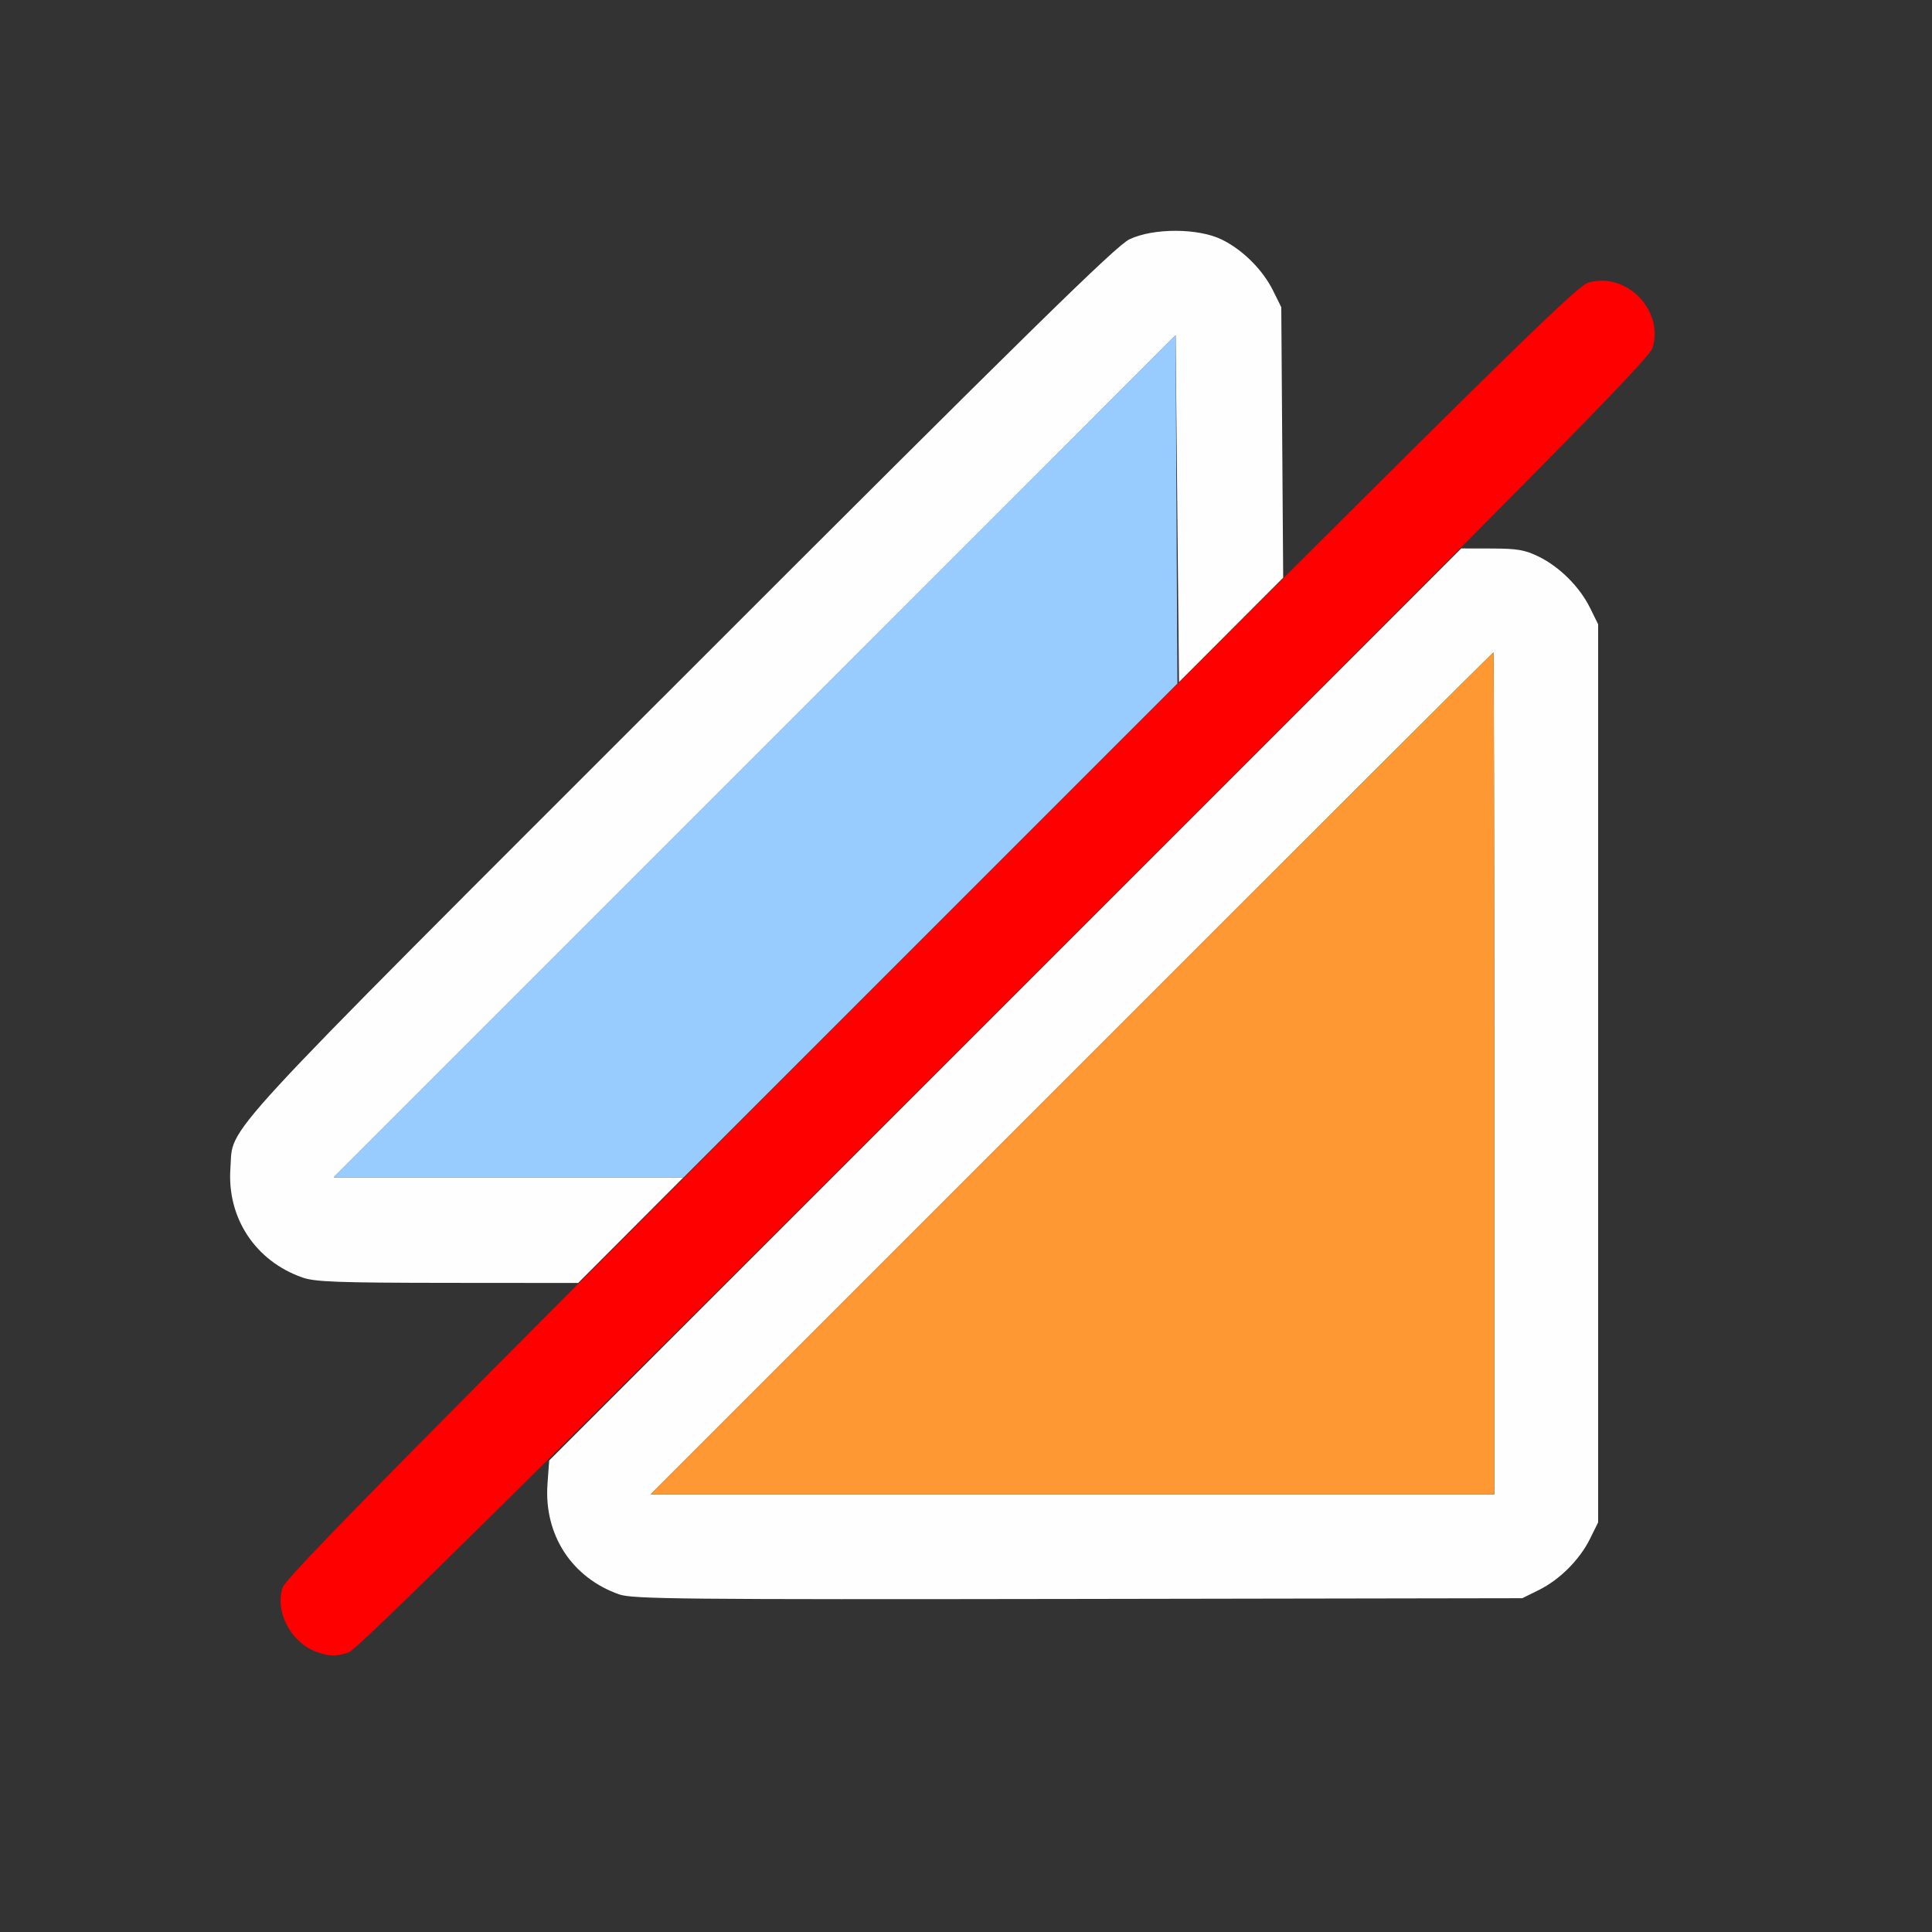 <?xml version="1.0" encoding="UTF-8" standalone="no"?>
<!-- Created with Inkscape (http://www.inkscape.org/) -->

<svg
   version="1.1"
   id="svg2"
   width="1600"
   height="1600"
   viewBox="0 0 1600 1600"
   sodipodi:docname="split_to_instances.svg"
   inkscape:version="1.2.2 (732a01da63, 2022-12-09)"
   xmlns:inkscape="http://www.inkscape.org/namespaces/inkscape"
   xmlns:sodipodi="http://sodipodi.sourceforge.net/DTD/sodipodi-0.dtd"
   xmlns="http://www.w3.org/2000/svg"
   xmlns:svg="http://www.w3.org/2000/svg">
  <rect x="0" y="0" width="1600" height="1600" fill="#333333" stroke="none"/>
  <defs
     id="defs6" />
  <sodipodi:namedview
     id="namedview4"
     pagecolor="#808080"
     bordercolor="#000000"
     borderopacity="0.25"
     inkscape:showpageshadow="2"
     inkscape:pageopacity="0"
     inkscape:pagecheckerboard="true"
     inkscape:deskcolor="#d1d1d1"
     showgrid="false"
     inkscape:zoom="0.5"
     inkscape:cx="475"
     inkscape:cy="562"
     inkscape:window-width="1993"
     inkscape:window-height="1009"
     inkscape:window-x="-8"
     inkscape:window-y="-8"
     inkscape:window-maximized="1"
     inkscape:current-layer="svg2" />
  <g
     id="SPLIT_TO_INSTANCES"
     style="stroke-width:0.011"
     transform="matrix(87.5,0,0,87.5,100,100)">
    <path
       style="fill:none;stroke-width:0"
       d="M 0,8 V 0 h 8 8 v 8 8 H 8 0 Z m 2.159,6.496 C 2.234,14.472 2.534,14.194 3.156,13.575 l 0.891,-0.887 6.219e-4,0.289 c 5.218e-4,0.243 0.013,0.314 0.077,0.445 0.098,0.199 0.285,0.386 0.484,0.485 l 0.156,0.077 h 4.25 4.25 l 0.156,-0.077 c 0.199,-0.099 0.386,-0.286 0.485,-0.485 l 0.077,-0.156 v -4.25 -4.25 l -0.077,-0.156 C 13.808,4.41 13.621,4.223 13.422,4.125 13.291,4.06 13.219,4.048 12.977,4.047 L 12.688,4.047 13.575,3.156 C 14.549,2.178 14.572,2.147 14.5,1.891 14.426,1.626 14.146,1.46 13.893,1.531 13.777,1.563 13.583,1.745 12.388,2.94 L 11.016,4.313 11,3.039 10.984,1.766 10.907,1.609 C 10.808,1.41 10.621,1.223 10.422,1.125 10.199,1.015 9.775,1.014 9.547,1.122 9.42,1.183 8.617,1.97 5.294,5.294 1.97,8.617 1.183,9.42 1.122,9.547 c -0.108,0.228 -0.107,0.652 0.003,0.875 0.098,0.199 0.285,0.386 0.484,0.485 l 0.156,0.077 1.28,0.009 1.28,0.009 -1.378,1.381 c -1.504,1.508 -1.49,1.491 -1.416,1.756 0.042,0.15 0.184,0.303 0.328,0.353 0.125,0.044 0.174,0.044 0.3,0.003 z"
       id="path857" />
    <path
       style="fill:#fefefe;stroke-width:0"
       d="M 4.719,13.948 C 4.268,13.79 4.004,13.383 4.039,12.901 l 0.016,-0.221 4.316,-4.316 4.316,-4.316 0.289,6.219e-4 c 0.243,5.218e-4 0.314,0.013 0.445,0.077 0.199,0.098 0.386,0.285 0.485,0.484 l 0.077,0.156 v 4.25 4.25 l -0.077,0.156 c -0.099,0.199 -0.286,0.386 -0.485,0.485 l -0.156,0.077 -4.203,0.007 c -3.761,0.006 -4.218,0.001 -4.344,-0.043 z M 13,9.016 C 13,6.824 12.996,5.031 12.992,5.031 12.988,5.031 11.191,6.824 9,9.016 L 5.016,13 H 9.008 13 Z M 1.719,10.948 C 1.273,10.792 1.004,10.382 1.038,9.913 1.069,9.496 0.816,9.771 5.294,5.294 8.617,1.97 9.42,1.183 9.547,1.122 c 0.228,-0.108 0.652,-0.107 0.875,0.003 0.199,0.098 0.386,0.285 0.485,0.484 l 0.077,0.156 0.009,1.28 0.009,1.28 L 10.509,4.819 10.016,5.313 10,3.672 9.984,2.031 6,6.016 2.016,10 H 3.672 5.327 L 4.828,10.5 4.329,11 3.094,10.999 c -1.04,-0.001 -1.257,-0.009 -1.375,-0.051 z"
       id="path855" />
    <path
       style="fill:#98cbfe;stroke-width:0"
       d="M 6,6.016 9.984,2.031 9.992,3.679 10.001,5.327 7.664,7.664 5.328,10 H 3.672 2.016 Z"
       id="path853" />
    <path
       style="fill:#fe9832;stroke-width:0"
       d="M 9,9.016 C 11.191,6.824 12.988,5.031 12.992,5.031 12.996,5.031 13,6.824 13,9.016 V 13 H 9.008 5.016 Z"
       id="path851" />
    <path
       style="fill:#fe0000;stroke-width:0"
       d="M 1.859,14.494 C 1.614,14.408 1.458,14.118 1.531,13.885 1.562,13.787 2.673,12.661 7.665,7.667 13.1,2.229 13.775,1.564 13.893,1.531 14.251,1.43 14.605,1.792 14.499,2.147 14.467,2.255 13.573,3.161 8.363,8.367 3.842,12.886 2.238,14.47 2.159,14.496 c -0.126,0.041 -0.175,0.041 -0.3,-0.003 z"
       id="path849" />
  </g>
</svg>

